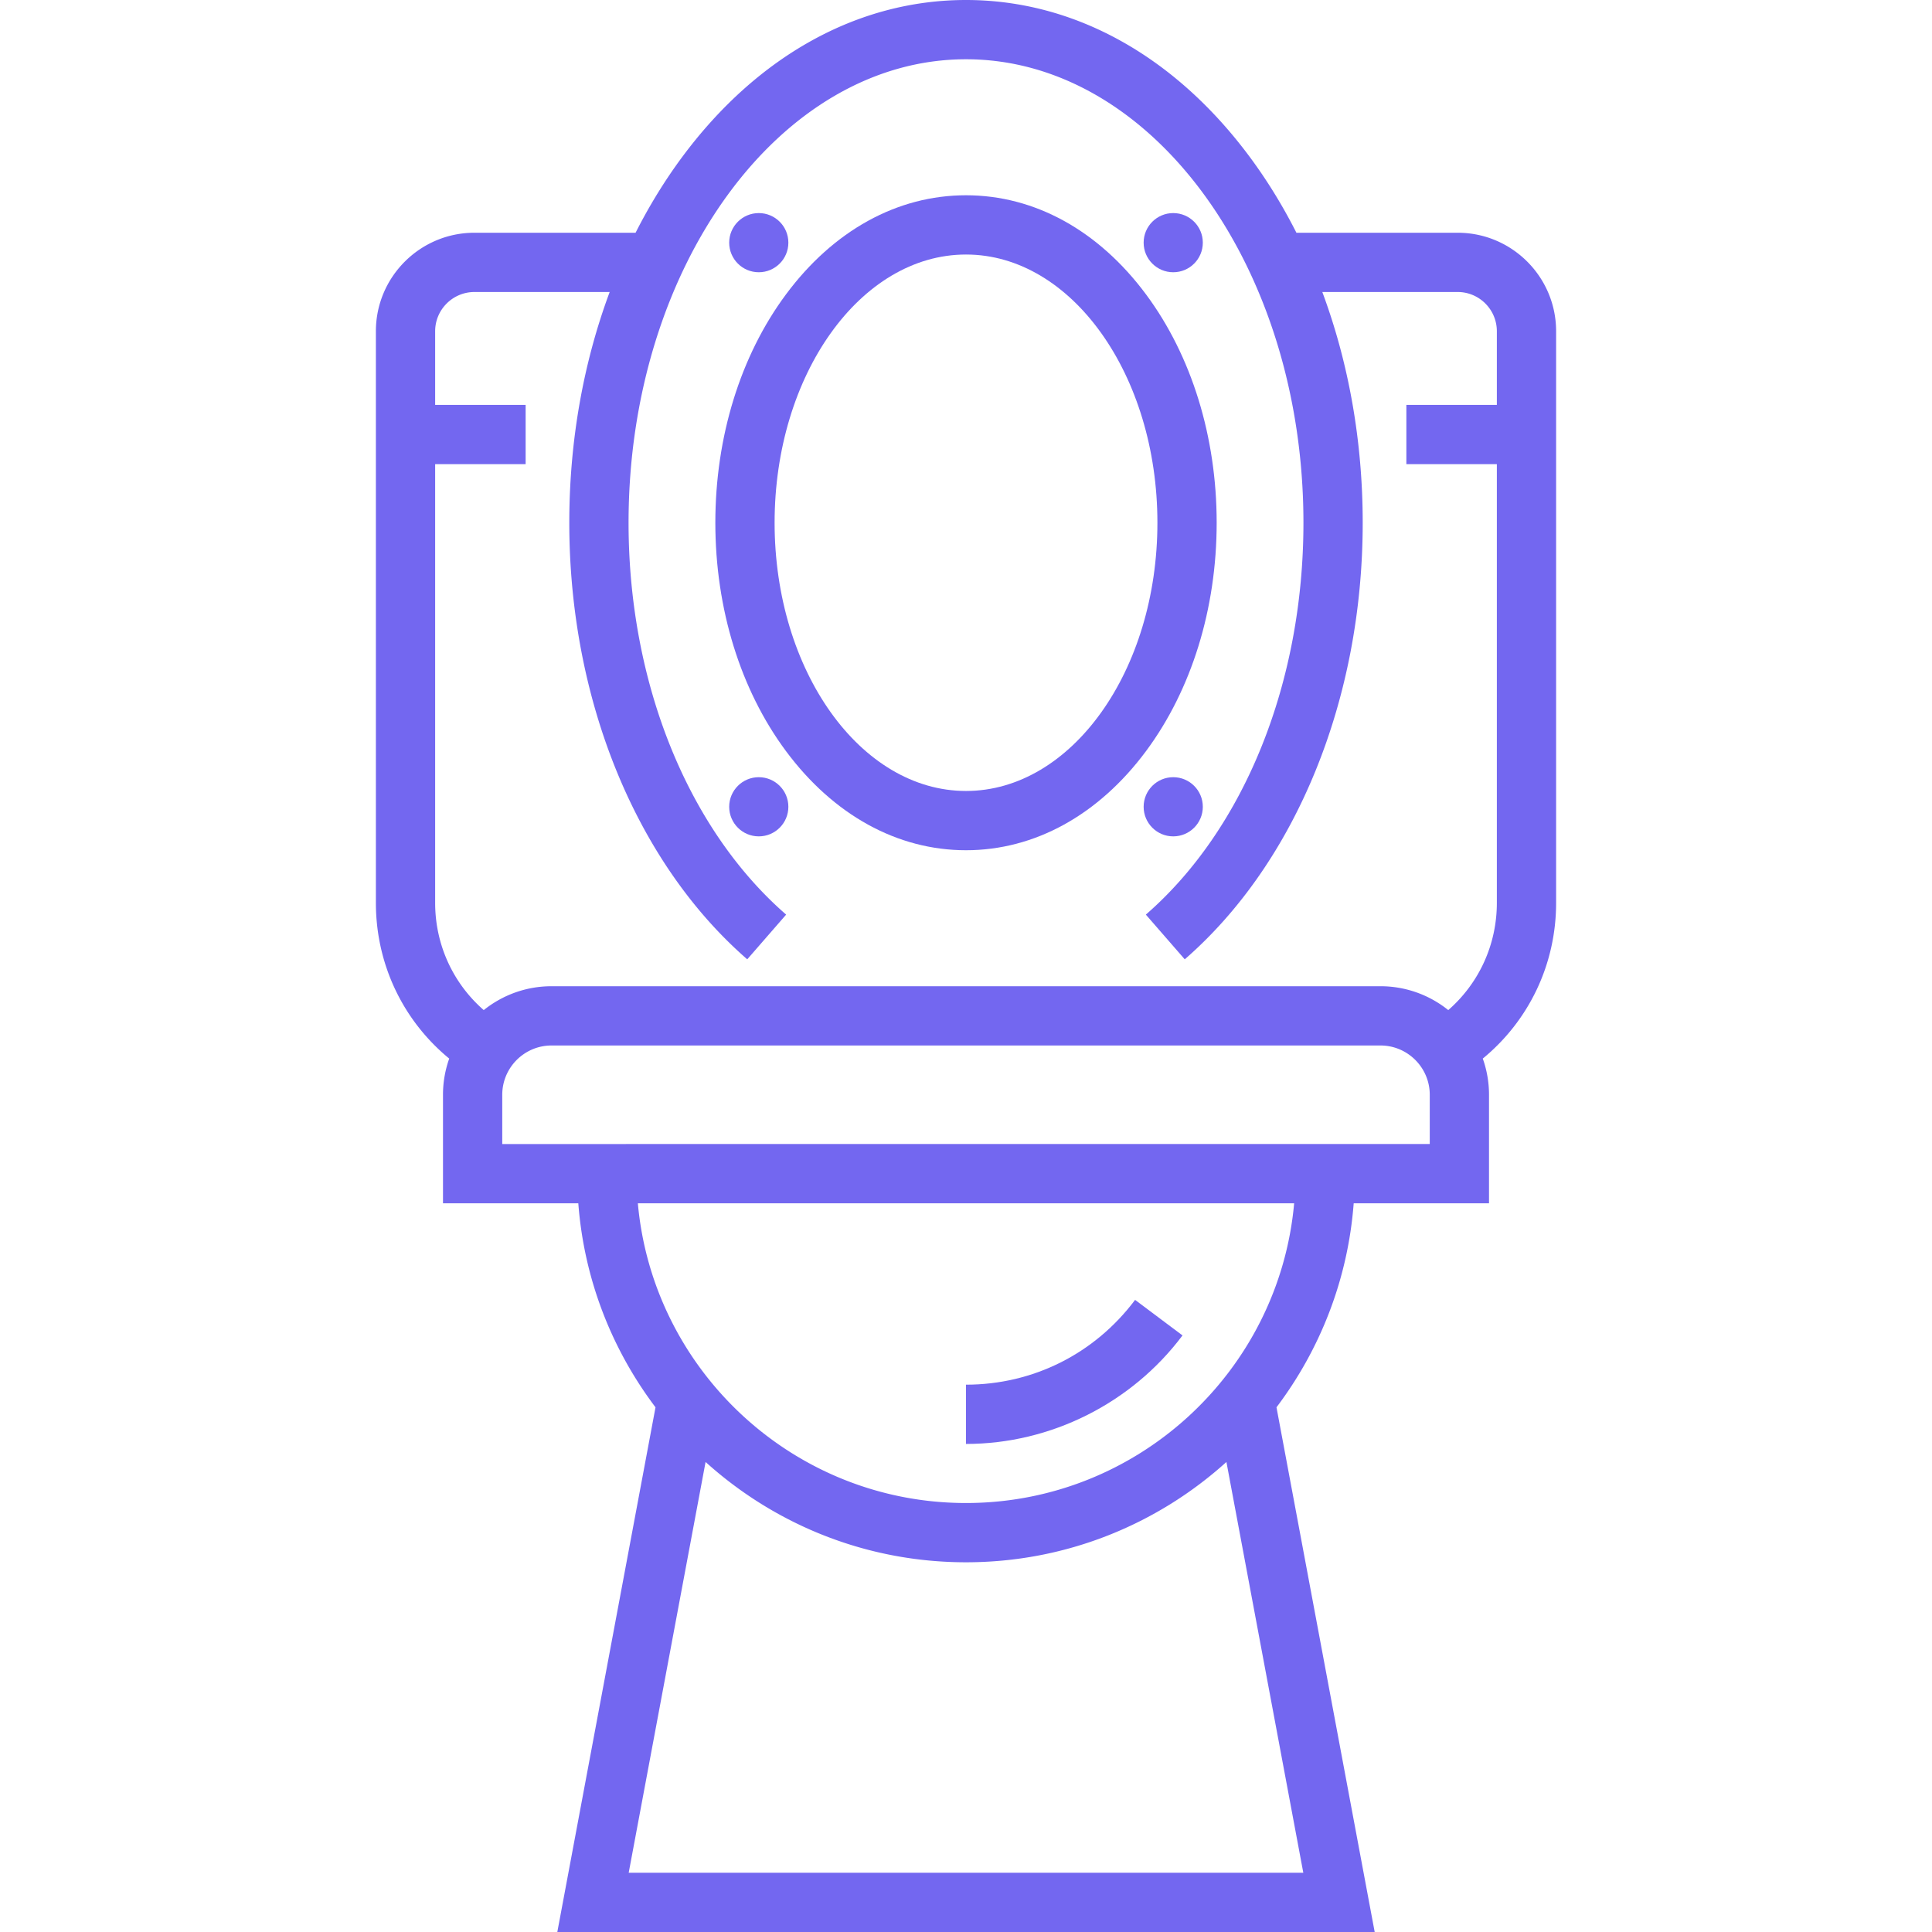 <svg xmlns="http://www.w3.org/2000/svg" xml:space="preserve" width="800" height="800" viewBox="0 0 512 512" fill="#7367F0"><path d="M300.81 344.482c-10.704 14.281-27.036 22.47-44.81 22.47v15.706c22.432 0 43.881-10.75 57.378-28.757zM303.726 78.04C291.144 61.084 274.194 51.747 256 51.747s-35.144 9.337-47.725 26.292c-12.062 16.252-18.703 37.736-18.703 60.495 0 22.758 6.642 44.242 18.703 60.495 12.582 16.955 29.531 26.292 47.725 26.292s35.144-9.337 47.726-26.292c12.061-16.252 18.703-37.736 18.703-60.493.001-22.76-6.642-44.244-18.703-60.496m-47.725 131.575c-27.968 0-50.724-31.887-50.724-71.082s22.754-71.082 50.724-71.082c27.969 0 50.724 31.887 50.724 71.082s-22.755 71.082-50.724 71.082"/><circle cx="201.084" cy="64.309" r="7.841"/><circle cx="310.918" cy="64.309" r="7.841"/><circle cx="201.084" cy="213.805" r="7.841"/><circle cx="310.918" cy="213.805" r="7.841"/><path d="M386.304 61.681h-42.74c-3.635-7.18-7.8-13.96-12.478-20.243C311.195 14.716 284.529 0 256.001 0s-55.194 14.716-75.086 41.437c-4.677 6.283-8.842 13.064-12.478 20.243h-42.709c-14.399 0-26.113 11.71-26.113 26.103V239.274c0 16.211 7.155 31.169 19.433 41.263a28.616 28.616 0 0 0-1.651 9.593v28.757h35.861c1.531 20.196 8.918 38.782 20.46 54.067L147.694 512h216.613l-26.025-139.047c11.542-15.285 18.929-33.871 20.46-54.067h35.861v-28.757c0-3.363-.585-6.591-1.651-9.593 12.278-10.093 19.433-25.051 19.433-41.263V87.783c.001-14.392-11.699-26.102-26.081-26.102m-40.915 434.613H166.612l20.373-108.856c18.281 16.513 42.493 26.582 69.015 26.582 26.521 0 50.733-10.069 69.014-26.582zm-89.388-97.979c-45.506 0-82.974-34.97-86.963-79.43h173.925c-3.988 44.46-41.456 79.43-86.962 79.43m122.897-95.136H133.103v-13.051c0-7.203 5.859-13.062 13.062-13.062h219.672c7.201 0 13.062 5.859 13.062 13.062v13.051zm17.782-195.875h-23.977v15.706h23.977v116.263c0 11.068-4.731 21.302-12.876 28.414a28.62 28.62 0 0 0-17.967-6.325H146.164c-6.793 0-13.041 2.373-17.968 6.325-8.146-7.113-12.876-17.346-12.876-28.414V123.01h23.977v-15.706H115.32V87.783c0-5.734 4.669-10.397 10.408-10.397h35.844c-6.999 18.789-10.703 39.602-10.703 61.147 0 46.747 17.629 89.998 47.158 115.696l10.31-11.847c-26.151-22.757-41.763-61.579-41.763-103.848.001-67.727 40.117-122.829 89.426-122.829 49.309 0 89.425 55.101 89.425 122.829 0 42.269-15.612 81.091-41.763 103.848l10.31 11.847c29.53-25.697 47.159-68.948 47.159-115.696 0-21.545-3.704-42.358-10.703-61.147h35.876c5.721 0 10.376 4.665 10.376 10.397z"/></svg>